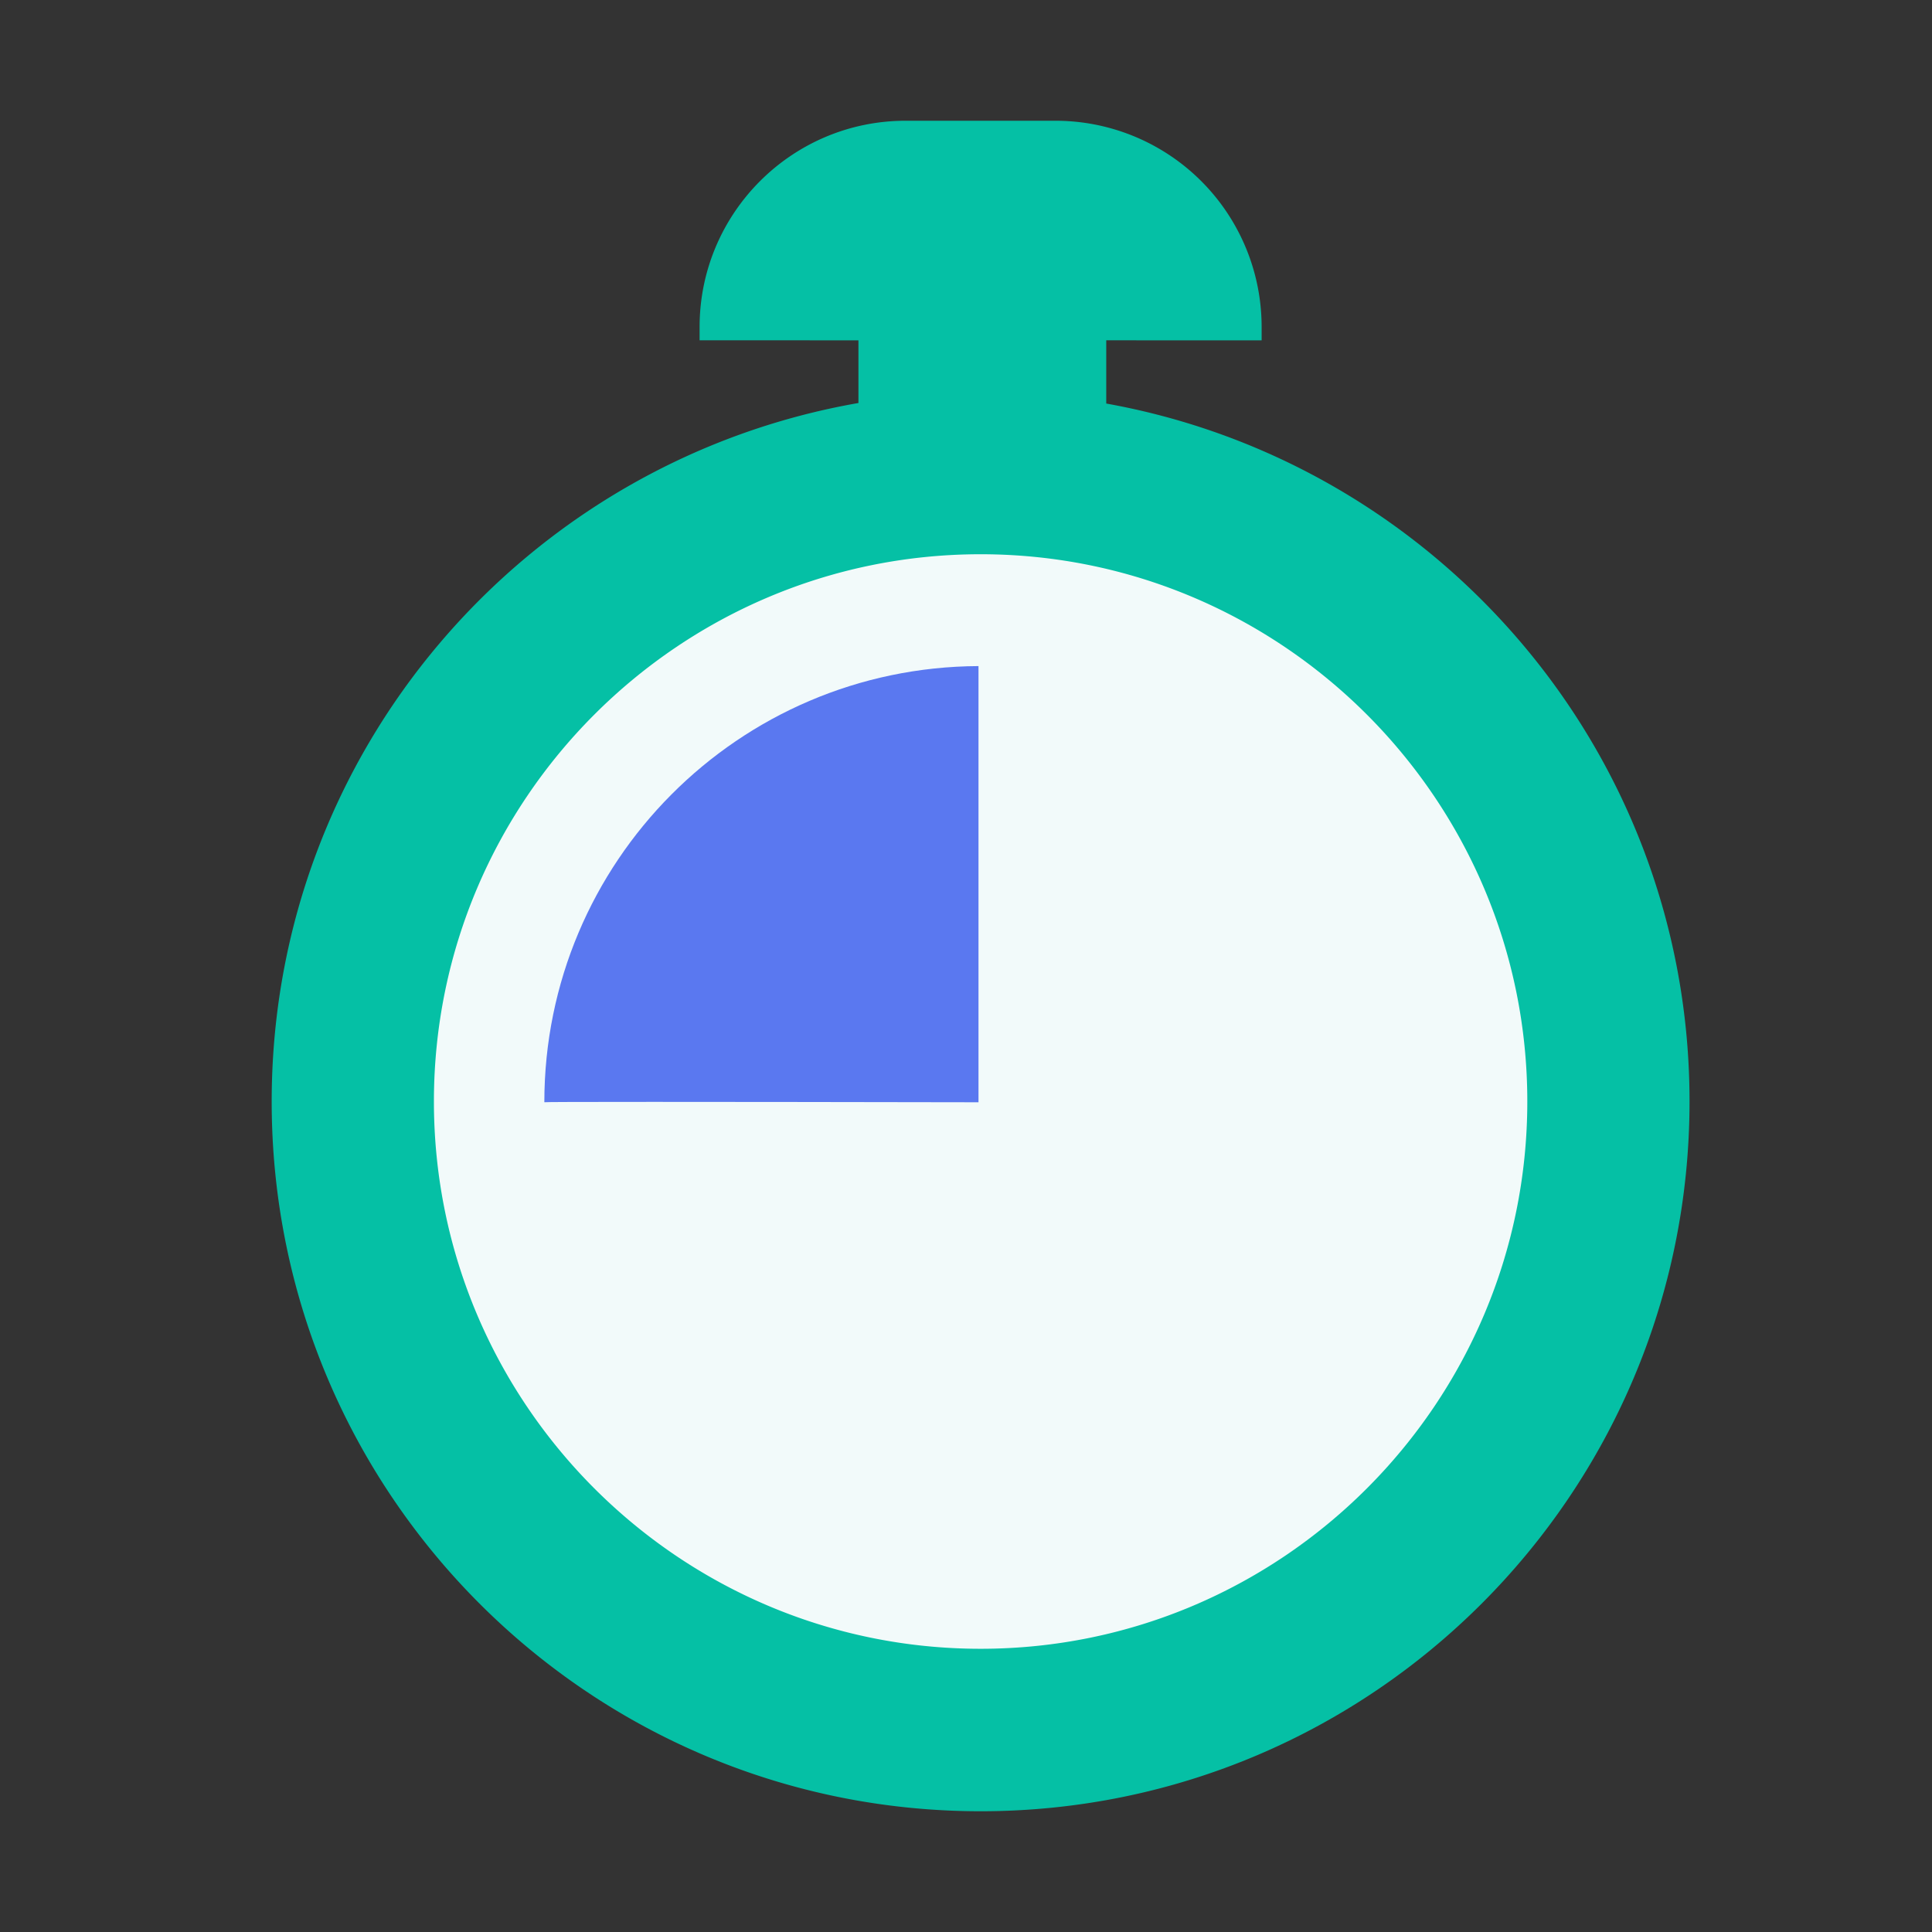 <svg width="64" height="64" xmlns="http://www.w3.org/2000/svg"><rect width="100%" height="100%" fill="#333333" stroke="none"/><g transform="translate(9 4)" fill="none" fill-rule="evenodd"><circle fill="#F2FAFA" cx="23.183" cy="32.817" r="19.57"/><path d="M27.646 9.368V7.273l5.147.002v-.441A6.828 6.828 0 0025.968 0h-4.967c-3.768 0-6.826 3.06-6.826 6.834v.438l5.262.002V9.35C8.4 11.274 0 20.886 0 32.487 0 45.476 10.514 56 23.484 56c12.97 0 23.484-10.524 23.484-23.513 0-11.56-8.34-21.15-19.322-23.119zm-4.162 41.25c-9.986 0-18.11-8.133-18.11-18.131 0-9.996 8.124-18.127 18.11-18.127 9.984 0 18.11 8.13 18.11 18.127 0 9.998-8.125 18.131-18.11 18.131z" fill="#05C0A5" fill-rule="nonzero"/><path d="M23.414 18.065c-7.95.036-14.382 6.492-14.382 14.448 0-.016 4.794-.016 14.382.001v-14.45z" fill="#5A78F0" fill-rule="nonzero"/></g></svg>